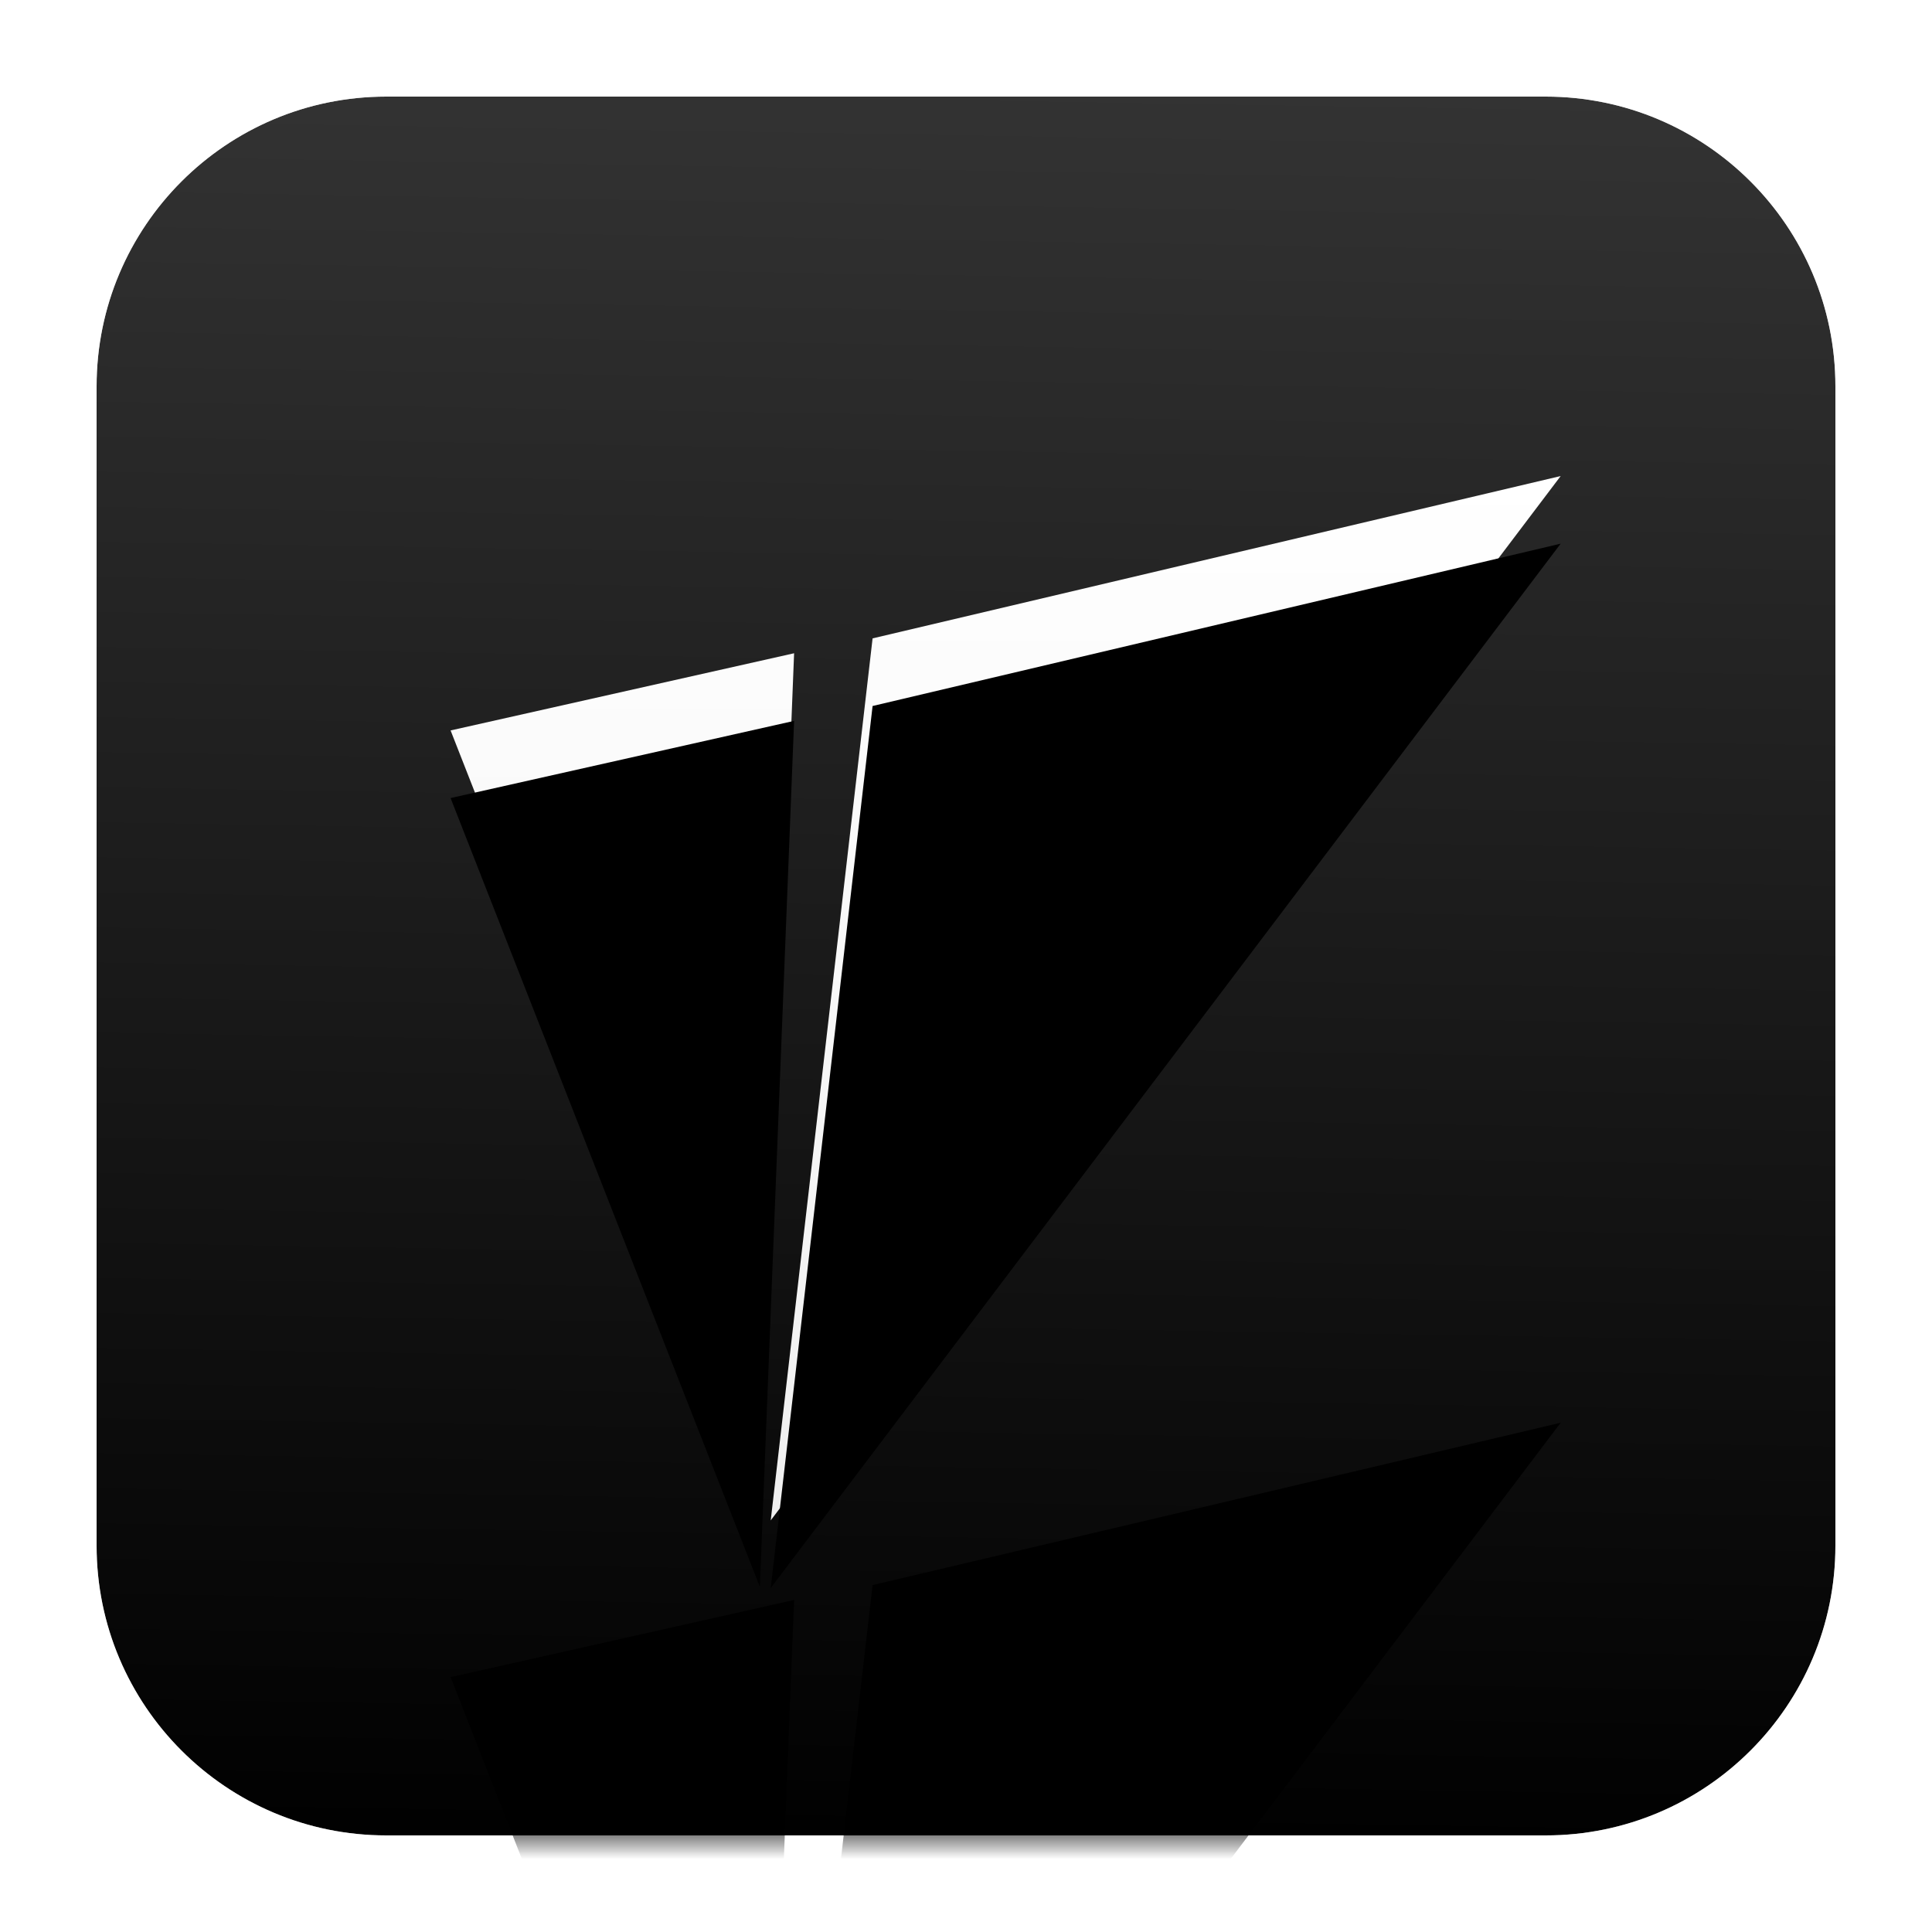 <?xml version="1.0" encoding="UTF-8"?>
<svg width="40px" height="40px" viewBox="0 0 40 40" version="1.1" xmlns="http://www.w3.org/2000/svg" xmlns:xlink="http://www.w3.org/1999/xlink">
    <!-- Generator: Sketch 54.1 (76490) - https://sketchapp.com -->
    <title>Group</title>
    <desc>Created with Sketch.</desc>
    <defs>
        <linearGradient x1="54.036%" y1="-147.02%" x2="50%" y2="100%" id="linearGradient-1">
            <stop stop-color="#FFFFFF" stop-opacity="0.5" offset="0%"></stop>
            <stop stop-color="#000000" stop-opacity="0.5" offset="100%"></stop>
        </linearGradient>
        <path d="M8,2 L32,2 C35.314,2 38,4.686 38,8 L38,32 C38,35.314 35.314,38 32,38 L8,38 C4.686,38 2,35.314 2,32 L2,8 C2,4.686 4.686,2 8,2 Z" id="path-2"></path>
        <linearGradient x1="39.927%" y1="0%" x2="39.927%" y2="194.819%" id="linearGradient-4">
            <stop stop-color="#FFFFFF" offset="0%"></stop>
            <stop stop-color="#EFEFEF" offset="53.034%"></stop>
            <stop stop-color="#DEDEDE" offset="100%"></stop>
        </linearGradient>
        <path d="M9.329,15.123 L16.441,13.525 L15.732,31.454 L9.329,15.123 Z M18.066,13.217 L32.312,9.856 L15.957,31.478 L18.066,13.217 Z" id="path-5"></path>
        <filter x="-191.9%" y="-113.3%" width="383.8%" height="407.9%" filterUnits="objectBoundingBox" id="filter-6">
            <feMorphology radius="3.5" operator="erode" in="SourceAlpha" result="shadowSpreadOuter1"></feMorphology>
            <feOffset dx="0" dy="19.6" in="shadowSpreadOuter1" result="shadowOffsetOuter1"></feOffset>
            <feGaussianBlur stdDeviation="12.6" in="shadowOffsetOuter1" result="shadowBlurOuter1"></feGaussianBlur>
            <feColorMatrix values="0 0 0 0 0.184   0 0 0 0 0.286   0 0 0 0 0.714  0 0 0 1 0" type="matrix" in="shadowBlurOuter1"></feColorMatrix>
        </filter>
        <filter x="-112.7%" y="-29.1%" width="225.4%" height="239.6%" filterUnits="objectBoundingBox" id="filter-7">
            <feOffset dx="0" dy="1.4" in="SourceAlpha" result="shadowOffsetInner1"></feOffset>
            <feComposite in="shadowOffsetInner1" in2="SourceAlpha" operator="arithmetic" k2="-1" k3="1" result="shadowInnerInner1"></feComposite>
            <feColorMatrix values="0 0 0 0 1   0 0 0 0 1   0 0 0 0 1  0 0 0 0.5 0" type="matrix" in="shadowInnerInner1"></feColorMatrix>
        </filter>
    </defs>
    <g id="页面1" stroke="none" stroke-width="1" fill="none" fill-rule="evenodd">
        <g id="walletconnect" transform="translate(-700, -426)">
            <g id="Group" transform="translate(700, 426)">
                <mask id="mask-3" fill="white">
                    <use xlink:href="#path-2"></use>
                </mask>
                <g id="Mask">
                    <use fill="#000000" xlink:href="#path-2"></use>
                    <path stroke="#FFFFFF" stroke-width="2" d="M8,1 L32,1 C35.866,1 39,4.134 39,8 L39,32 C39,35.866 35.866,39 32,39 L8,39 C4.134,39 1,35.866 1,32 L1,8 C1,4.134 4.134,1 8,1 Z" fill="url(#linearGradient-1)"></path>
                </g>
                <g id="Combined-Shape" mask="url(#mask-3)">
                    <use fill="black" fill-opacity="1" filter="url(#filter-6)" xlink:href="#path-5"></use>
                    <use fill="url(#linearGradient-4)" fill-rule="evenodd" xlink:href="#path-5"></use>
                    <use fill="black" fill-opacity="1" filter="url(#filter-7)" xlink:href="#path-5"></use>
                </g>
            </g>
        </g>
    </g>
</svg>